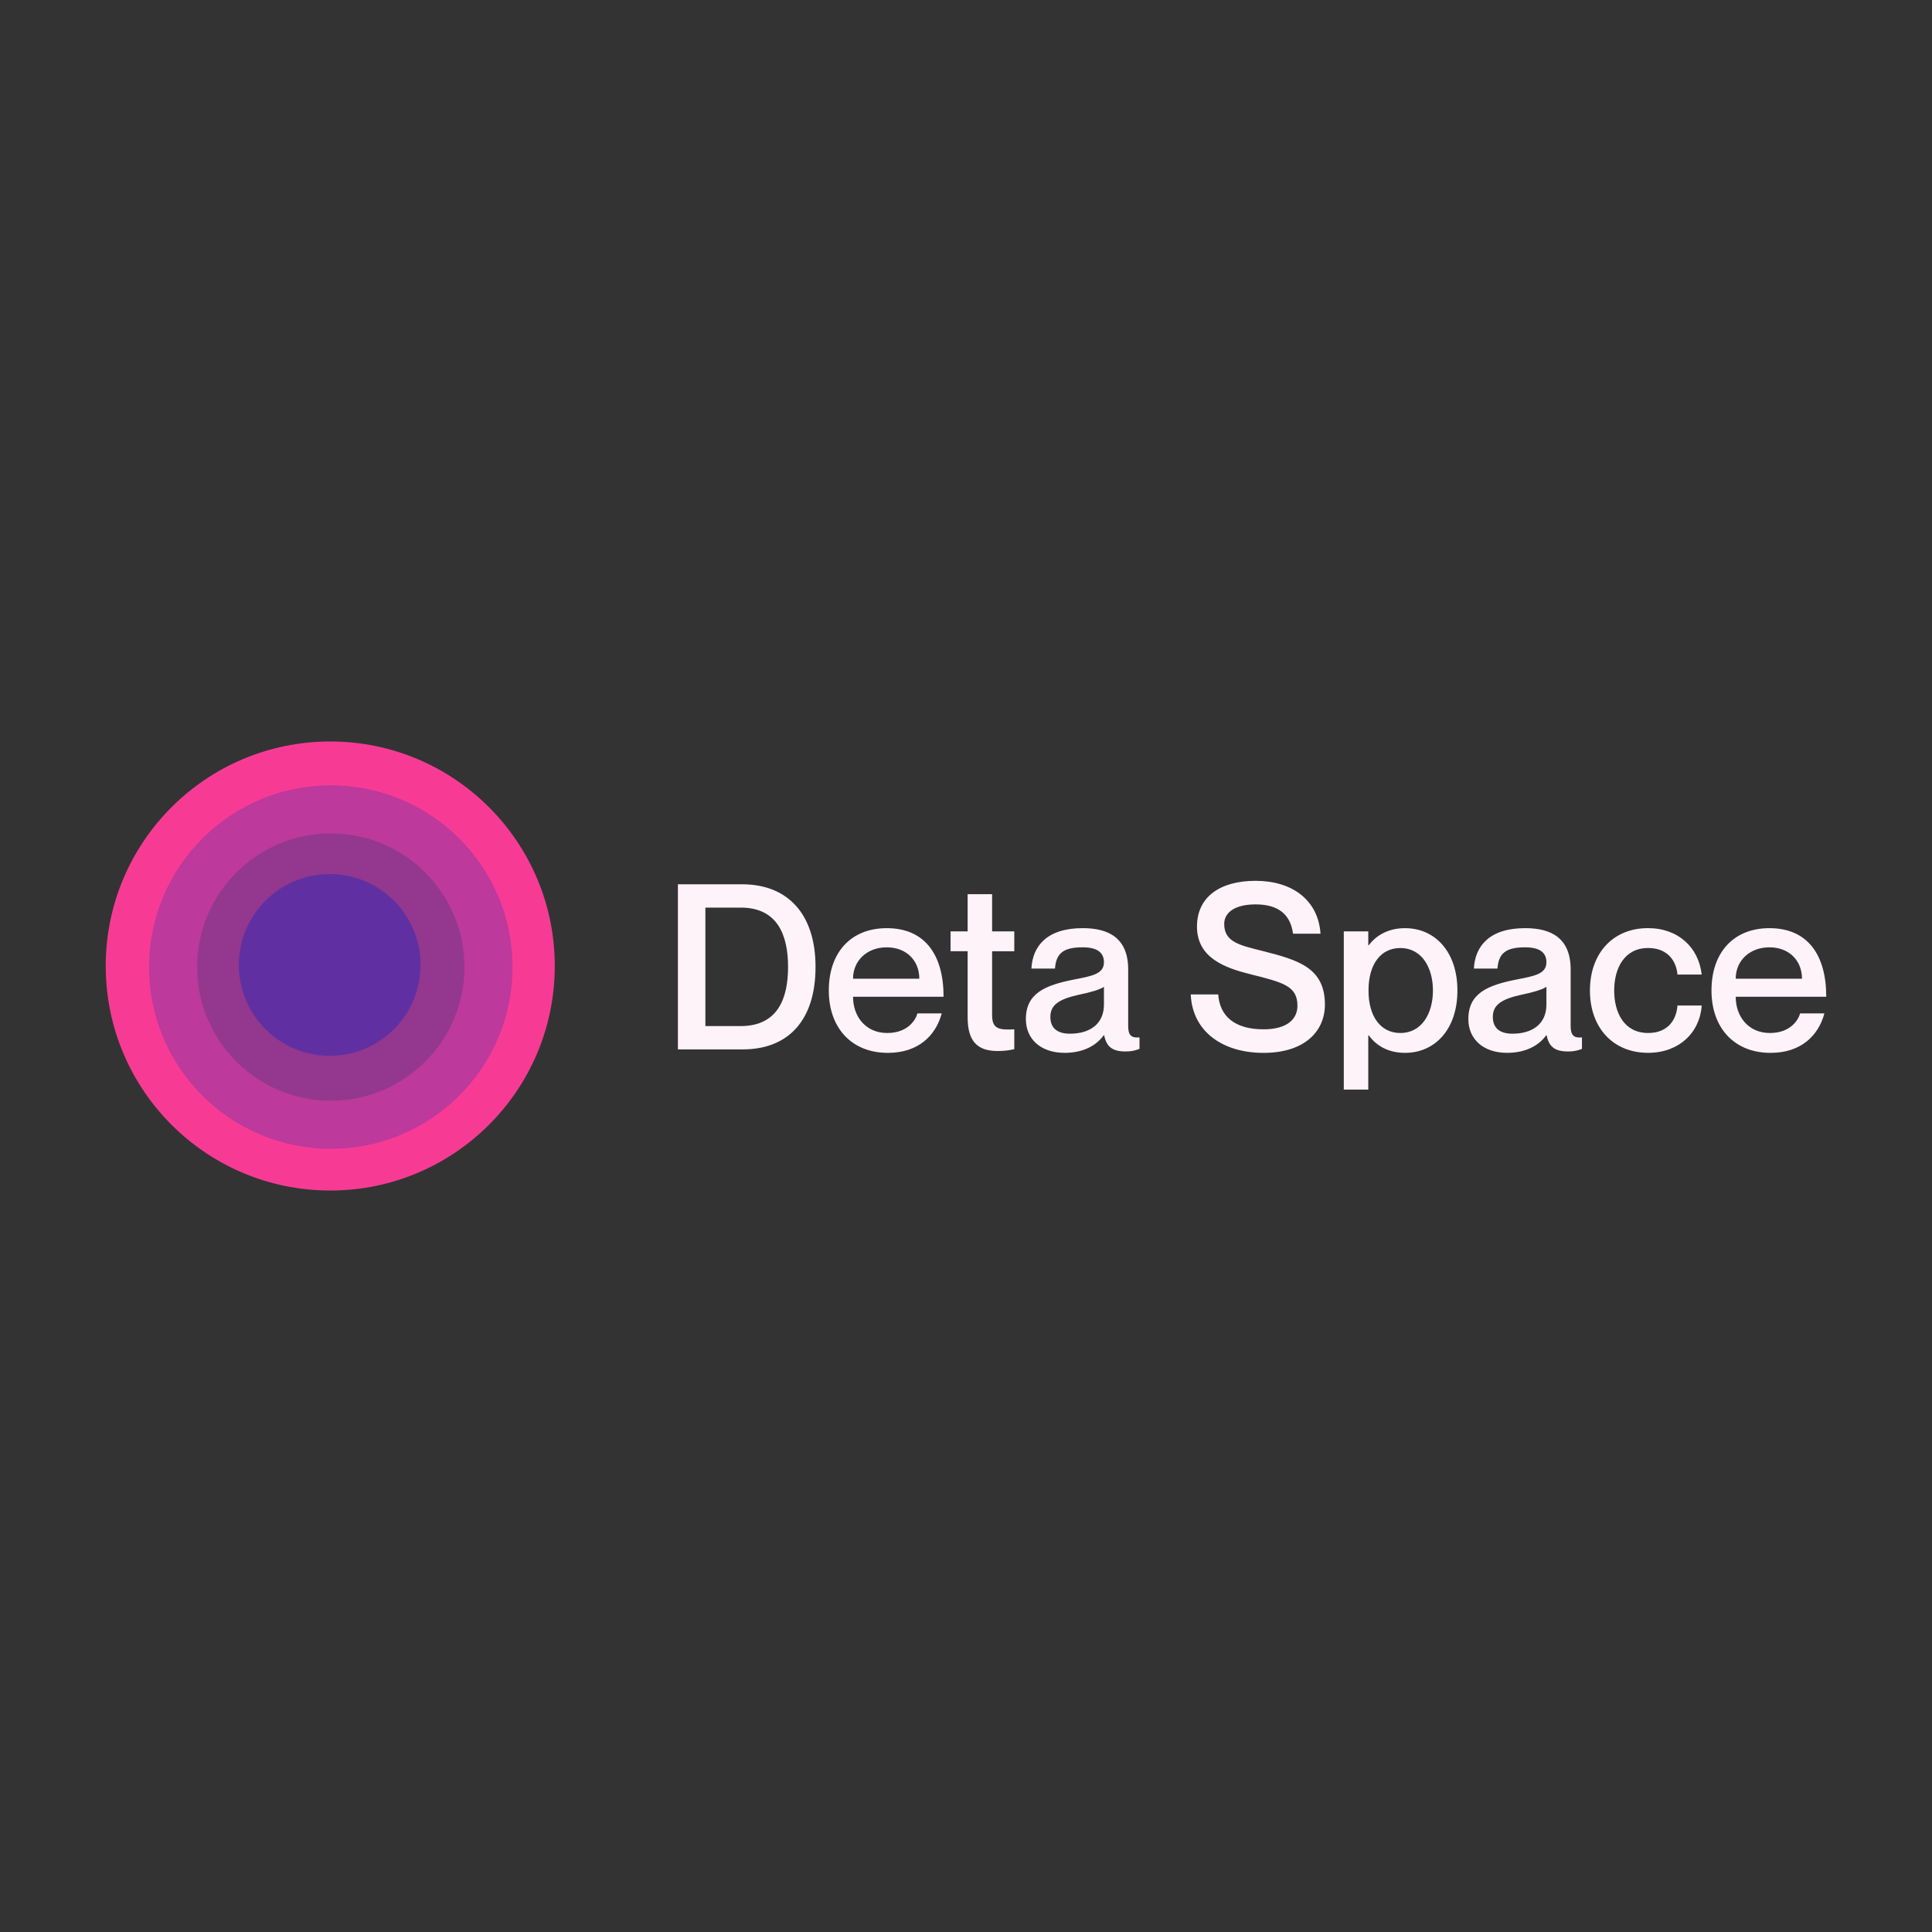 <svg xmlns="http://www.w3.org/2000/svg" viewBox="0 0 128 128"><rect x="0" y="0" width="128" height="128" fill="#333333" stroke="none"/><path fill="#f73b95" d="m 21.88,49.125 c 8.215,0 14.875,6.66 14.875,14.875 0,8.215 -6.66,14.875 -14.875,14.875 -8.215,0 -14.875,-6.66 -14.875,-14.875 0,-8.215 6.66,-14.875 14.875,-14.875 z"/><path fill="#bd399c" d="m 21.916,52.029 c 6.65,0 12.042,5.391 12.042,12.042 0,6.65 -5.391,12.042 -12.042,12.042 -6.65,0 -12.042,-5.391 -12.042,-12.042 0,-6.65 5.391,-12.042 12.042,-12.042 z"/><path fill="#93388e" d="m 21.916,55.217 c 4.89,0 8.854,3.964 8.854,8.854 0,4.89 -3.964,8.854 -8.854,8.854 -4.89,0 -8.854,-3.964 -8.854,-8.854 0,-4.89 3.964,-8.854 8.854,-8.854 z"/><path fill="#6030a2" d="m 21.845,57.908 c 3.325,0 6.021,2.696 6.021,6.021 0,3.325 -2.696,6.021 -6.021,6.021 -3.325,0 -6.021,-2.696 -6.021,-6.021 0,-3.325 2.696,-6.021 6.021,-6.021 z"/><path fill="#fdf3f8" d="M 44.913,69.525 V 58.586 h 4.253 c 3.014,0 4.865,1.958 4.865,5.477 0,3.519 -1.79,5.462 -4.819,5.462 z m 1.821,-9.394 v 7.849 h 2.341 c 2.448,0 3.136,-1.821 3.136,-3.917 0,-2.096 -0.689,-3.932 -3.136,-3.932 z m 12.047,8.308 c 1.331,0 1.867,-0.826 2.004,-1.3 h 1.607 c -0.398,1.484 -1.561,2.616 -3.565,2.616 -2.433,0 -3.917,-1.683 -3.917,-4.131 0,-2.54 1.484,-4.131 3.84,-4.131 2.525,0 3.764,1.76 3.764,4.544 h -5.998 c 0,1.316 0.842,2.402 2.264,2.402 z m -0.031,-5.676 c -1.3,0 -2.234,0.872 -2.234,2.081 h 4.391 c 0,-1.209 -0.857,-2.081 -2.157,-2.081 z m 8.449,0.26 h -1.469 v 4.238 c 0,0.887 0.428,0.995 1.469,0.933 v 1.316 c -0.321,0.076 -0.673,0.122 -1.102,0.122 -1.285,0 -1.989,-0.581 -1.989,-2.234 v -4.376 h -1.132 v -1.316 h 1.132 v -2.463 h 1.622 v 2.463 h 1.469 z m 5.94,0.734 c 0,-0.566 -0.337,-0.995 -1.408,-0.995 -1.285,0 -1.76,0.398 -1.836,1.408 h -1.561 c 0.076,-1.499 1.04,-2.678 3.397,-2.678 1.729,0 3.014,0.658 3.014,2.739 v 3.718 c 0,0.551 0.122,0.842 0.75,0.78 v 0.765 c -0.367,0.138 -0.627,0.168 -0.933,0.168 -0.857,0 -1.255,-0.306 -1.408,-1.071 h -0.031 c -0.49,0.689 -1.377,1.163 -2.586,1.163 -1.591,0 -2.57,-0.918 -2.57,-2.234 0,-1.714 1.27,-2.249 3.228,-2.632 1.209,-0.23 1.943,-0.383 1.943,-1.132 z m -2.249,4.728 c 1.331,0 2.249,-0.658 2.249,-1.928 v -1.178 c -0.26,0.184 -0.887,0.367 -1.637,0.52 -1.331,0.291 -1.913,0.673 -1.913,1.469 0,0.719 0.428,1.117 1.3,1.117 z m 12.773,-5.477 c 2.341,0.597 4.116,1.102 4.116,3.55 0,1.744 -1.316,3.198 -4.07,3.198 -2.678,0 -4.712,-1.392 -4.819,-3.871 h 1.821 c 0.092,1.392 1.04,2.31 2.999,2.31 1.622,0 2.249,-0.719 2.249,-1.561 0,-1.3 -0.933,-1.545 -3.091,-2.081 -1.714,-0.428 -3.565,-1.086 -3.565,-3.167 0,-1.943 1.499,-3.029 3.886,-3.029 2.402,0 4.146,1.255 4.299,3.504 h -1.821 c -0.168,-1.27 -0.964,-1.943 -2.479,-1.943 -1.3,0 -2.081,0.49 -2.081,1.3 0,1.193 1.025,1.408 2.555,1.79 z m 9.422,-1.515 c 1.989,0 3.473,1.561 3.473,4.131 0,2.57 -1.484,4.131 -3.473,4.131 -1.224,0 -1.989,-0.581 -2.402,-1.163 h -0.031 v 3.595 h -1.622 V 61.707 h 1.622 v 0.918 h 0.031 c 0.413,-0.551 1.178,-1.132 2.402,-1.132 z m -0.306,6.946 c 1.408,0 2.157,-1.285 2.157,-2.815 0,-1.53 -0.75,-2.815 -2.157,-2.815 -1.301,0 -2.112,1.071 -2.112,2.815 0,1.729 0.811,2.815 2.112,2.815 z m 9.675,-4.682 c 0,-0.566 -0.337,-0.995 -1.408,-0.995 -1.285,0 -1.76,0.398 -1.836,1.408 h -1.561 c 0.076,-1.499 1.04,-2.678 3.397,-2.678 1.729,0 3.014,0.658 3.014,2.739 v 3.718 c 0,0.551 0.122,0.842 0.75,0.78 v 0.765 c -0.367,0.138 -0.627,0.168 -0.933,0.168 -0.857,0 -1.255,-0.306 -1.408,-1.071 h -0.031 c -0.49,0.689 -1.377,1.163 -2.586,1.163 -1.591,0 -2.57,-0.918 -2.57,-2.234 0,-1.714 1.27,-2.249 3.228,-2.632 1.209,-0.23 1.943,-0.383 1.943,-1.132 z m -2.249,4.728 c 1.331,0 2.249,-0.658 2.249,-1.928 v -1.178 c -0.26,0.184 -0.887,0.367 -1.637,0.52 -1.331,0.291 -1.913,0.673 -1.913,1.469 0,0.719 0.428,1.117 1.301,1.117 z m 10.931,-3.917 c -0.061,-0.796 -0.566,-1.76 -1.943,-1.76 -1.576,0 -2.249,1.346 -2.249,2.815 0,1.469 0.658,2.815 2.249,2.815 1.377,0 1.882,-0.949 1.943,-1.821 h 1.607 c -0.122,1.805 -1.515,3.136 -3.55,3.136 -2.341,0 -3.856,-1.683 -3.856,-4.131 0,-2.448 1.515,-4.131 3.84,-4.131 2.035,0 3.366,1.3 3.565,3.075 z m 6.125,3.871 c 1.331,0 1.867,-0.826 2.004,-1.3 h 1.607 c -0.398,1.484 -1.561,2.616 -3.565,2.616 -2.433,0 -3.917,-1.683 -3.917,-4.131 0,-2.54 1.484,-4.131 3.84,-4.131 2.525,0 3.764,1.76 3.764,4.544 h -5.998 c 0,1.316 0.842,2.402 2.264,2.402 z m -0.031,-5.676 c -1.3,0 -2.234,0.872 -2.234,2.081 h 4.391 c 0,-1.209 -0.857,-2.081 -2.157,-2.081 z"/></svg>
